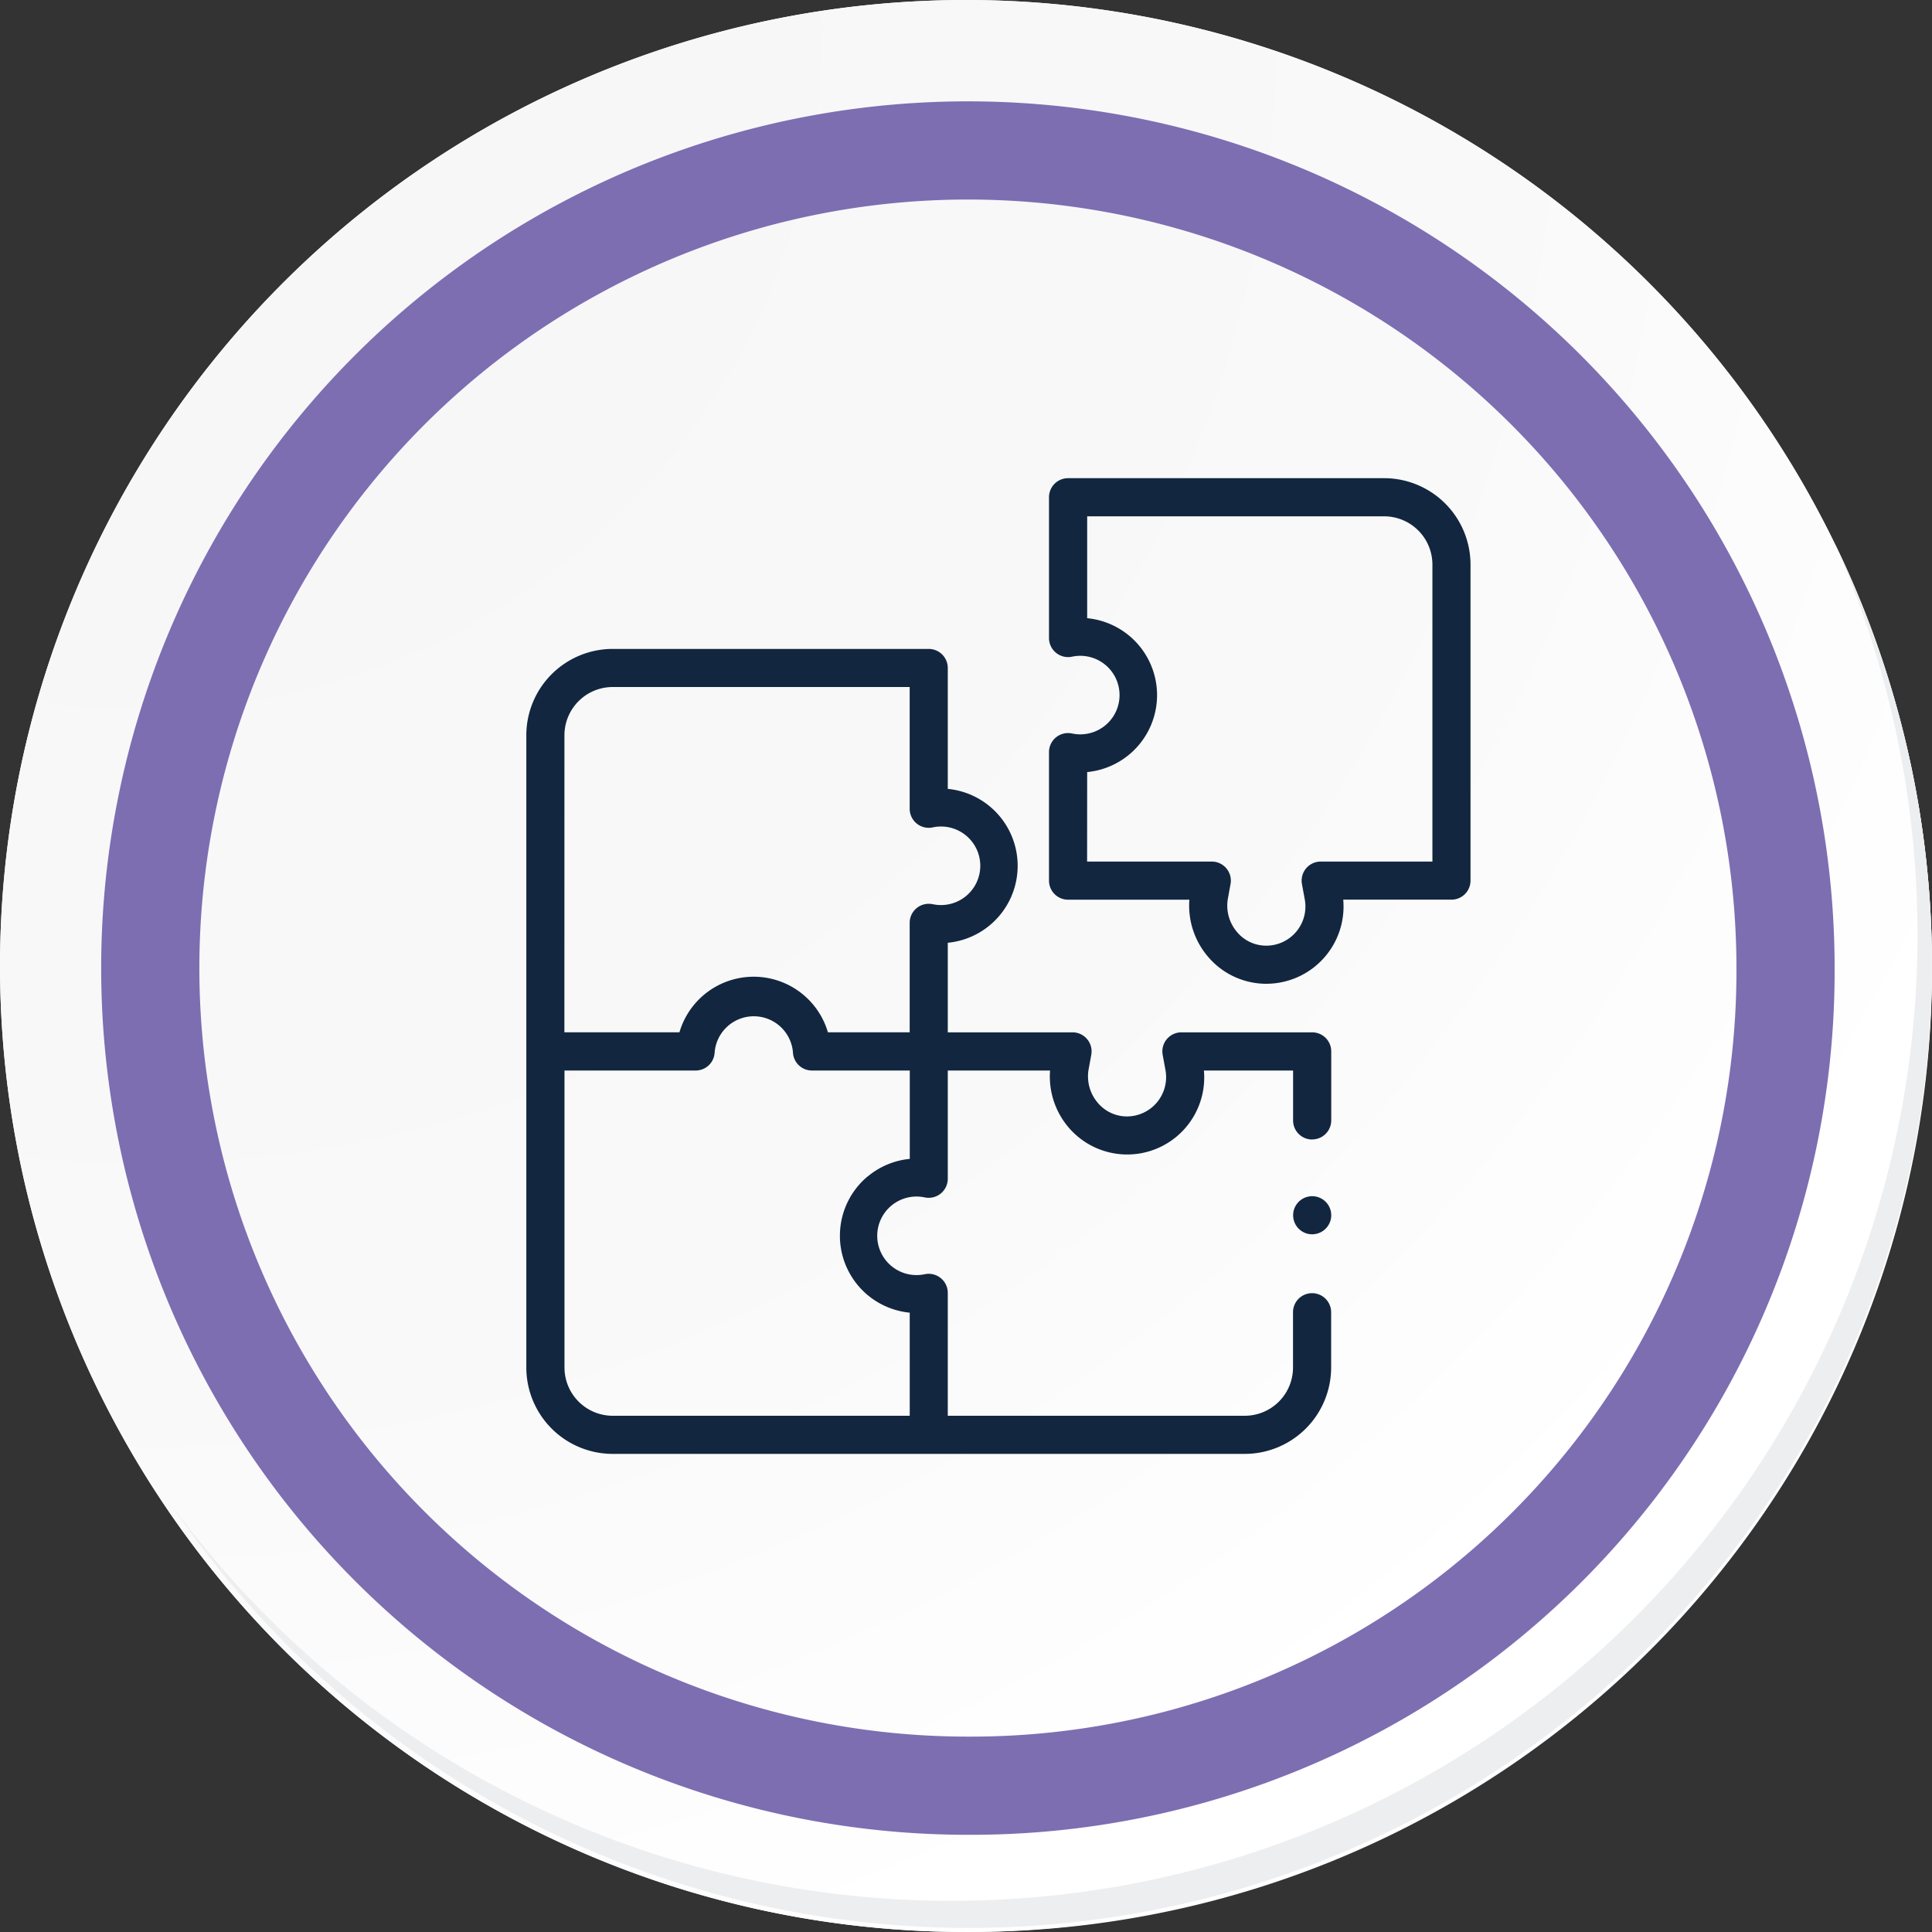 <svg xmlns="http://www.w3.org/2000/svg" xmlns:xlink="http://www.w3.org/1999/xlink" width="78.709" height="78.709" viewBox="0 0 78.709 78.709"><rect x="0" y="0" width="78.709" height="78.709" fill="#333333" stroke="none"/><defs><radialGradient id="a" cx="0.076" cy="0.019" r="1.465" gradientTransform="translate(0.001)" gradientUnits="objectBoundingBox"><stop offset="0" stop-color="#f6f6f7"/><stop offset="0.477" stop-color="#f9f9fa"/><stop offset="0.715" stop-color="#fff"/></radialGradient></defs><g transform="translate(-217 -997)"><g transform="translate(217 997)"><g transform="translate(0 0)"><path d="M273.332,2185.074a39.354,39.354,0,1,1-39.354-39.353A39.354,39.354,0,0,1,273.332,2185.074Z" transform="translate(-194.623 -2145.721)" fill="#fff"/><path d="M273.18,2184.909a39.353,39.353,0,1,0-39.354,39.355A39.2,39.2,0,0,0,273.18,2184.909Z" transform="translate(-194.472 -2145.556)" fill="url(#a)"/><path d="M269.058,2186.837a33.31,33.31,0,1,0-33.31,33.31A33.186,33.186,0,0,0,269.058,2186.837Z" transform="translate(-196.316 -2147.398)" fill="none" stroke="#7d6eb2" stroke-miterlimit="10" stroke-width="4"/><g transform="translate(6.972 22.095)"><path d="M268.3,2164.488a39.359,39.359,0,0,1-67.757,39.191,39.234,39.234,0,0,0,67.757-39.191Z" transform="translate(-200.545 -2164.488)" fill="#eceef0"/></g></g></g><g transform="translate(237.801 1016.481)"><g transform="translate(21.934)"><path d="M326.01,2236.547a3.114,3.114,0,0,1-2.381-1.111,3.2,3.2,0,0,1-.752-2.315h-4.943a.776.776,0,0,1-.776-.776v-5.235a.776.776,0,0,1,.917-.764l.046.009a1.6,1.6,0,1,0,0-3.139l-.047.009a.777.777,0,0,1-.916-.764v-5.736a.776.776,0,0,1,.776-.776h12.878a3.521,3.521,0,0,1,3.518,3.517v12.878a.776.776,0,0,1-.776.776h-4.409a3.148,3.148,0,0,1-3.089,3.426Zm-7.3-4.979h5.08a.777.777,0,0,1,.764.916l-.106.579a1.653,1.653,0,0,0,.366,1.37,1.547,1.547,0,0,0,1.219.561,1.595,1.595,0,0,0,1.545-1.883l-.115-.627a.777.777,0,0,1,.764-.916h4.551v-12.1a1.967,1.967,0,0,0-1.965-1.965h-12.1v4.15a3.149,3.149,0,0,1,0,6.269Z" transform="translate(-317.157 -2215.949)" fill="#12263f"/></g><g transform="translate(0)"><g transform="translate(0.641 6.955)"><path d="M284.646,2257.007a.776.776,0,0,0,.776-.776v-2.811a.776.776,0,0,0-.776-.776h-5.327a.776.776,0,0,0-.764.916l.115.627a1.6,1.6,0,0,1-1.545,1.883,1.551,1.551,0,0,1-1.219-.561,1.655,1.655,0,0,1-.366-1.371l.106-.578a.776.776,0,0,0-.764-.916H269.8v-3.649a3.149,3.149,0,0,0,0-6.269V2237.8a.777.777,0,0,0-.776-.776H256.148a3.521,3.521,0,0,0-3.518,3.518V2266.3a3.522,3.522,0,0,0,3.518,3.518H281.9a3.522,3.522,0,0,0,3.518-3.518v-2.253a.776.776,0,1,0-1.553,0v2.253a1.967,1.967,0,0,1-1.965,1.965H269.8v-5.007a.777.777,0,0,0-.916-.764l-.047.009a1.6,1.6,0,1,1,0-3.139l.047.009a.777.777,0,0,0,.916-.763V2254.2h4.167a3.2,3.2,0,0,0,.752,2.315,3.138,3.138,0,0,0,5.516-2.315h3.633v2.034a.776.776,0,0,0,.776.776Zm-30.463-16.466a1.967,1.967,0,0,1,1.965-1.965h12.1v4.959a.776.776,0,0,0,.916.764l.047-.009h0a1.6,1.6,0,1,1,0,3.138l-.047-.008a.776.776,0,0,0-.916.764v4.459h-3.331a3.152,3.152,0,0,0-6.049,0h-4.687Zm12.354,17.972a3.149,3.149,0,0,0,1.713,5.552v4.2h-12.1a1.967,1.967,0,0,1-1.965-1.965v-12.1h5.342a.776.776,0,0,0,.776-.743,1.6,1.6,0,0,1,3.189,0,.776.776,0,0,0,.775.743h3.985v3.6a3.141,3.141,0,0,0-1.713.716Z" transform="translate(-252.63 -2237.023)" fill="#12263f"/></g><path d="M250.689,2215.948" transform="translate(-250.689 -2215.948)" fill="#12263f"/><g transform="translate(31.881 29.254)"><path d="M348.076,2306.15a.776.776,0,1,1,.762-.624.782.782,0,0,1-.762.624Z" transform="translate(-347.301 -2304.6)" fill="#12263f"/></g></g></g></g></svg>
